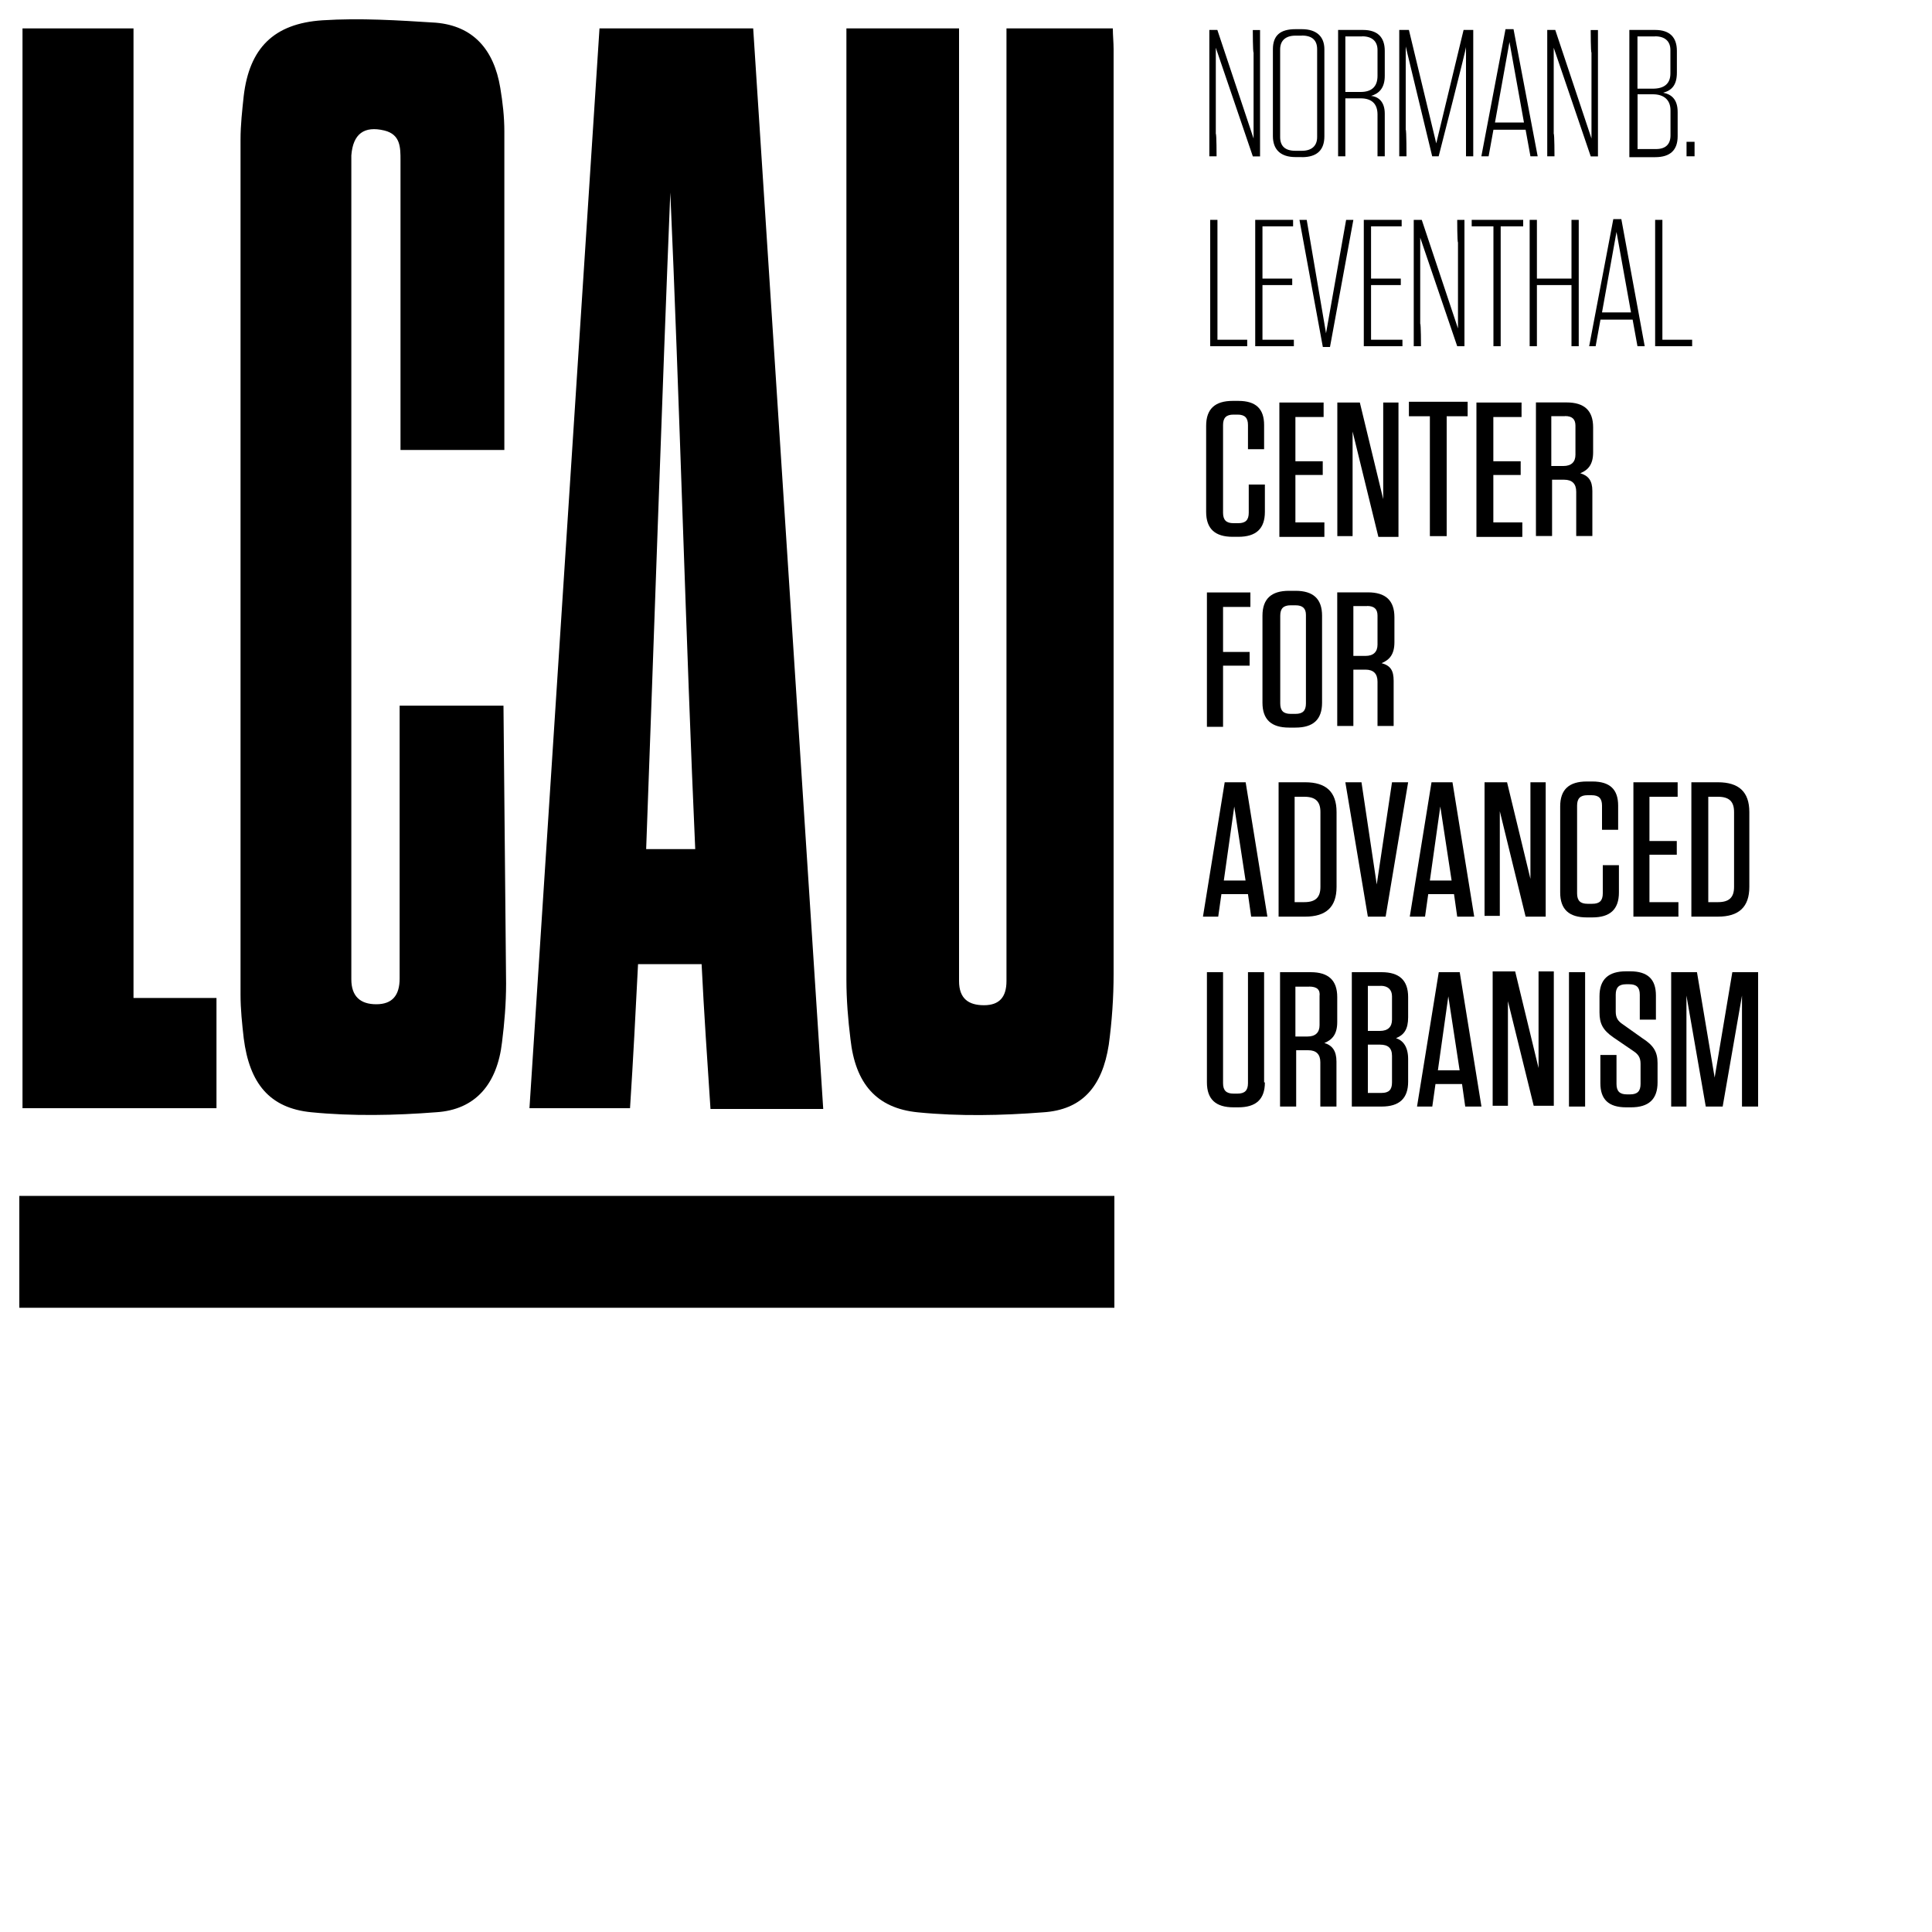 <?xml version="1.0" encoding="UTF-8"?>
<svg id="Layer_1" data-name="Layer 1" xmlns="http://www.w3.org/2000/svg" viewBox="0 0 200 200">
  <g>
    <path d="M104.37,2.94h10.83c0,.75.08,1.42.08,2.17v95.71c0,2.42-.17,4.91-.5,7.33-.67,4.33-2.75,6.75-6.83,7-4.25.33-8.66.42-12.91,0-4.33-.42-6.5-3-7-7.58-.25-2-.42-4.08-.42-6.16V2.94h11.66v98.62c0,1.83,1,2.5,2.58,2.5s2.33-.83,2.33-2.5V2.94h.17Z"/>
    <path d="M52.39,101.81c0,2.08-.17,4.08-.42,6.08-.5,4.33-2.75,7-6.83,7.25-4.25.33-8.66.42-12.91,0-4.33-.42-6.41-3-7-7.66-.17-1.5-.33-3-.33-4.5V14.43c0-1.5.17-3,.33-4.5.58-4.91,3.08-7.5,8.16-7.83,3.91-.25,7.83,0,11.74.25,3.83.33,6,2.75,6.66,6.75.25,1.5.42,3,.42,4.5v32.98h-10.75v-29.99c0-1.33,0-2.67-1.67-3.08-2.08-.5-3.25.33-3.42,2.58v85.29c0,1.75.92,2.58,2.58,2.58s2.42-.92,2.42-2.67v-27.99c0-.83,0,.67,0-.25h10.75"/>
    <path d="M85.21,114.8h-11.66c-.33-5-.67-9.91-.92-14.99h-6.58c-.25,4.91-.5,9.83-.83,14.91h-10.41c2.42-37.23,4.83-74.47,7.25-111.78h15.91c2.42,37.32,4.83,74.47,7.25,111.86ZM69.39,19.93c-.83,20.24-1.75,47.73-2.5,67.97h5.08c-.92-20.32-1.67-47.73-2.58-67.97Z"/>
    <path d="M13.83,103.31h8.58v11.41H2.33V2.94h11.49v100.37Z"/>
  </g>
  <rect x="2" y="123.8" width="113.36" height="11.58"/>
  <g>
    <path d="M129.69,16.18l-3.83-11.24v8.91c.08,0,.08,2.33.08,2.33h-.75V3.1h.83l3.75,11.24V5.44c-.08,0-.08-2.33-.08-2.33h.75v13.08h-.75Z"/>
    <path d="M134.77,16.26h-.67c-1.5,0-2.33-.75-2.33-2.17V5.1c0-1.42.75-2.08,2.33-2.08h.67c1.5,0,2.33.75,2.33,2.08v9c0,1.42-.75,2.17-2.33,2.17ZM134.77,3.69h-.67c-1,0-1.58.5-1.58,1.42v9.08c0,.92.5,1.42,1.58,1.42h.67c1,0,1.58-.5,1.58-1.42V5.1c0-.92-.5-1.42-1.58-1.42Z"/>
    <path d="M143.35,11.77v4.41h-.75v-4.33c0-1.08-.58-1.67-1.75-1.67h-1.58v6h-.75V3.1h2.58c1.5,0,2.25.75,2.25,2.17v2.58c0,1.25-.58,1.83-1.42,2.08.83.08,1.42.67,1.42,1.83h0ZM141.02,3.77h-1.75v5.75h1.58c1.17,0,1.75-.58,1.75-1.67v-2.67c0-.92-.58-1.42-1.58-1.42Z"/>
    <path d="M145.52,4.77v8.66c.08,0,.08,2.75.08,2.75h-.75V3.1h1l2.83,11.74,2.83-11.74h1v13.08h-.75V4.85c.08,0-2.83,11.33-2.83,11.33h-.67s-2.75-11.41-2.75-11.41Z"/>
    <path d="M159.18,16.18h-.75l-.5-2.75h-3.33l-.5,2.75h-.75l2.5-13.16h.83l2.5,13.16ZM154.76,12.68h3l-1.5-8.33-1.5,8.33Z"/>
    <path d="M164.67,16.18l-3.83-11.24v8.91c.08,0,.08,2.33.08,2.33h-.75V3.1h.83l3.75,11.24V5.44c-.08,0-.08-2.33-.08-2.33h.75v13.08h-.75Z"/>
    <path d="M173.67,11.6v2.5c0,1.42-.75,2.17-2.33,2.17h-2.67V3.1h2.67c1.5,0,2.25.75,2.25,2.17v2.25c0,1.25-.5,1.83-1.42,2.08.92.17,1.5.75,1.5,2ZM171.34,3.77h-1.83v5.41h1.58c1.17,0,1.83-.5,1.83-1.58v-2.42c0-.92-.58-1.42-1.58-1.42ZM169.51,15.43h1.92c1,0,1.5-.5,1.5-1.42v-2.58c0-1.08-.67-1.67-1.83-1.67h-1.58v5.66h0Z"/>
    <path d="M175.42,16.18h-.83v-1.5h.83v1.5Z"/>
    <path d="M126.03,22.76v12.41h3.08v.67h-3.83v-13.08h.75Z"/>
    <path d="M133.86,22.76v.67h-3.17v5.41h3.08v.67h-3.08v5.66h3.25v.67h-4v-13.08h3.91Z"/>
    <path d="M136.94,35.92l-2.42-13.16h.75l2,11.74,2.08-11.74h.75l-2.42,13.16s-.75,0-.75,0Z"/>
    <path d="M145.1,22.76v.67h-3.17v5.41h3.08v.67h-3.08v5.66h3.25v.67h-4v-13.08h3.91Z"/>
    <path d="M150.85,35.84l-3.83-11.24v8.91c.08,0,.08,2.33.08,2.33h-.75v-13.08h.83l3.75,11.24v-8.91c-.08,0-.08-2.33-.08-2.33h.75v13.08h-.75Z"/>
    <path d="M154.6,35.84v-12.41h-2.25v-.67h5.33v.67h-2.33v12.41h-.75Z"/>
    <path d="M162.68,28.84v-6.08h.75v13.08h-.75v-6.33h-3.58v6.33h-.75v-13.08h.75v6.08h3.58Z"/>
    <path d="M170.26,35.84h-.75l-.5-2.75h-3.33l-.5,2.75h-.67l2.5-13.16h.83l2.42,13.16h0ZM165.84,32.34h3l-1.5-8.33-1.5,8.33Z"/>
    <path d="M172.09,22.76v12.41h3.08v.67h-3.83v-13.08h.75Z"/>
    <path d="M130.94,50.16v2.83c0,1.75-.92,2.58-2.75,2.58h-.58c-1.83,0-2.75-.83-2.75-2.58v-8.91c0-1.75.92-2.58,2.75-2.58h.58c1.83,0,2.67.83,2.67,2.5v2.5h-1.67v-2.5c0-.75-.33-1.08-1.08-1.08h-.42c-.75,0-1.08.33-1.08,1.08v9.08c0,.75.33,1.08,1.08,1.08h.5c.75,0,1.08-.33,1.08-1.08v-2.92h1.67Z"/>
    <path d="M137.02,41.67v1.5h-2.92v4.58h2.83v1.42h-2.83v4.91h3v1.5h-4.66v-13.91s4.58,0,4.58,0Z"/>
    <path d="M140.02,44.67v10.83h-1.58v-13.83h2.33l2.42,10v-10h1.58v13.91h-2.08s-2.67-10.91-2.67-10.91Z"/>
    <path d="M148.02,55.5v-12.41h-2.17v-1.5h6.08v1.5h-2.17v12.41h-1.75,0Z"/>
    <path d="M157.51,41.67v1.5h-2.92v4.58h2.83v1.42h-2.83v4.91h3v1.5h-4.75v-13.91h4.66,0Z"/>
    <path d="M164.84,50.83v4.66h-1.67v-4.58c0-.83-.42-1.25-1.25-1.25h-1.25v5.83h-1.67v-13.83h3.17c1.83,0,2.75.83,2.75,2.58v2.58c0,1.25-.5,1.83-1.33,2.17.83.25,1.25.75,1.25,1.83ZM162.01,43.08h-1.42v5.16h1.25c.83,0,1.25-.42,1.25-1.17v-3c0-.67-.33-1-1.08-1Z"/>
    <path d="M129.44,61.33v1.5h-2.83v4.66h2.75v1.42h-2.75v6.33h-1.67v-13.91h4.5Z"/>
    <path d="M134.11,75.32h-.67c-1.83,0-2.75-.83-2.75-2.58v-9c0-1.75.92-2.58,2.75-2.58h.67c1.83,0,2.75.83,2.75,2.58v9c0,1.75-.92,2.58-2.75,2.58ZM134.11,62.66h-.5c-.75,0-1.08.33-1.08,1.08v9.08c0,.75.33,1.08,1.08,1.08h.5c.75,0,1.08-.33,1.08-1.08v-9.16c0-.67-.33-1-1.08-1Z"/>
    <path d="M144.27,70.49v4.66h-1.67v-4.58c0-.83-.42-1.25-1.25-1.25h-1.25v5.83h-1.67v-13.83h3.17c1.83,0,2.75.83,2.75,2.58v2.58c0,1.25-.5,1.83-1.33,2.17.92.25,1.25.75,1.25,1.83ZM141.52,62.74h-1.42v5.16h1.25c.83,0,1.25-.42,1.25-1.17v-3c0-.67-.33-1-1.08-1Z"/>
    <path d="M129.52,94.89l-.33-2.33h-2.75l-.33,2.33h-1.58l2.25-13.91h2.17l2.25,13.91h-1.67ZM126.69,91.15h2.25l-1.17-7.66-1.08,7.66Z"/>
    <path d="M132.36,80.98h2.75c2.17,0,3.25,1,3.25,3.08v7.75c0,2.08-1.08,3.08-3.25,3.08h-2.75s0-13.91,0-13.91ZM134.02,93.39h1c1.17,0,1.67-.5,1.67-1.58v-7.75c0-1.08-.5-1.58-1.67-1.58h-1v10.91Z"/>
    <path d="M141.6,94.89l-2.33-13.91h1.67l1.58,10.58,1.58-10.58h1.67l-2.33,13.91h-1.83,0Z"/>
    <path d="M150.85,94.89l-.33-2.33h-2.67l-.33,2.33h-1.58l2.25-13.91h2.17l2.25,13.91h-1.75ZM148.02,91.15h2.25l-1.17-7.66-1.08,7.66Z"/>
    <path d="M155.26,83.98v10.83h-1.58v-13.83h2.33l2.42,10v-10h1.58v13.91h-2.08s-2.67-10.91-2.67-10.91Z"/>
    <path d="M167.59,89.56v2.83c0,1.75-.92,2.58-2.75,2.58h-.58c-1.83,0-2.75-.83-2.75-2.58v-8.91c0-1.75.92-2.58,2.75-2.58h.58c1.83,0,2.67.83,2.67,2.5v2.5h-1.67v-2.5c0-.75-.33-1.08-1.08-1.08h-.42c-.75,0-1.08.33-1.08,1.08v9.08c0,.75.33,1.08,1.08,1.08h.5c.75,0,1.08-.33,1.08-1.08v-2.92s1.67,0,1.67,0Z"/>
    <path d="M173.67,80.98v1.5h-2.92v4.58h2.83v1.42h-2.83v4.91h3v1.5h-4.66v-13.91s4.58,0,4.58,0Z"/>
    <path d="M175.09,80.98h2.75c2.17,0,3.25,1,3.25,3.08v7.75c0,2.08-1.08,3.08-3.25,3.08h-2.75s0-13.91,0-13.91ZM176.84,93.39h1c1.17,0,1.67-.5,1.67-1.58v-7.75c0-1.08-.5-1.58-1.67-1.58h-1v10.91Z"/>
    <path d="M130.94,112.05c0,1.75-.92,2.58-2.75,2.58h-.5c-1.83,0-2.75-.83-2.75-2.58v-11.41h1.67v11.49c0,.75.33,1.08,1.08,1.08h.42c.75,0,1.08-.33,1.08-1.08v-11.49h1.67v11.41h.08Z"/>
    <path d="M138.35,109.89v4.66h-1.67v-4.58c0-.83-.42-1.25-1.25-1.25h-1.25v5.83h-1.67v-13.91h3.17c1.83,0,2.75.83,2.75,2.58v2.58c0,1.25-.5,1.83-1.33,2.17.83.25,1.25.83,1.25,1.92ZM135.52,102.14h-1.42v5.16h1.25c.83,0,1.25-.42,1.25-1.17v-3c.08-.67-.25-1-1.08-1Z"/>
    <path d="M145.77,109.64v2.33c0,1.75-.92,2.58-2.75,2.58h-3.08v-13.91h3.08c1.83,0,2.75.83,2.75,2.58v2.08c0,1.25-.42,1.83-1.25,2.17.75.25,1.25.92,1.25,2.17h0ZM142.93,102.06h-1.33v4.66h1.25c.83,0,1.25-.42,1.25-1.17v-2.42c0-.67-.42-1.08-1.17-1.08ZM141.6,113.14h1.42c.75,0,1.08-.33,1.08-1.08v-2.75c0-.83-.42-1.17-1.25-1.17h-1.25v5h0Z"/>
    <path d="M151.68,114.55l-.33-2.33h-2.75l-.33,2.33h-1.58l2.25-13.91h2.17l2.25,13.91h-1.67ZM148.85,110.8h2.25l-1.17-7.66-1.08,7.66Z"/>
    <path d="M156.1,103.64v10.83h-1.58v-13.91h2.33l2.42,10v-10h1.58v13.91h-2.08l-2.67-10.83Z"/>
    <path d="M164.09,114.55h-1.67v-13.91h1.67v13.91Z"/>
    <path d="M171.59,110.05v2c0,1.75-.92,2.58-2.75,2.58h-.5c-1.83,0-2.67-.83-2.67-2.5v-2.92h1.67v3c0,.75.33,1.08,1.08,1.08h.33c.75,0,1.08-.33,1.08-1.08v-2.08c0-.67-.25-1-.75-1.33l-2.08-1.42c-1.08-.75-1.42-1.42-1.42-2.58v-1.67c0-1.75.92-2.58,2.75-2.58h.42c1.83,0,2.67.83,2.67,2.5v2.5h-1.67v-2.58c0-.75-.33-1.08-1.08-1.08h-.33c-.75,0-1.08.33-1.08,1.08v1.75c0,.67.25,1,.75,1.33l2,1.42c1.17.75,1.58,1.42,1.58,2.58h0Z"/>
    <path d="M182,100.64v13.91h-1.67v-11.49l-2,11.49h-1.75l-2-11.49v11.49h-1.58v-13.91h2.67l1.83,10.91,1.83-10.91s2.67,0,2.67,0Z"/>
  </g>
</svg>